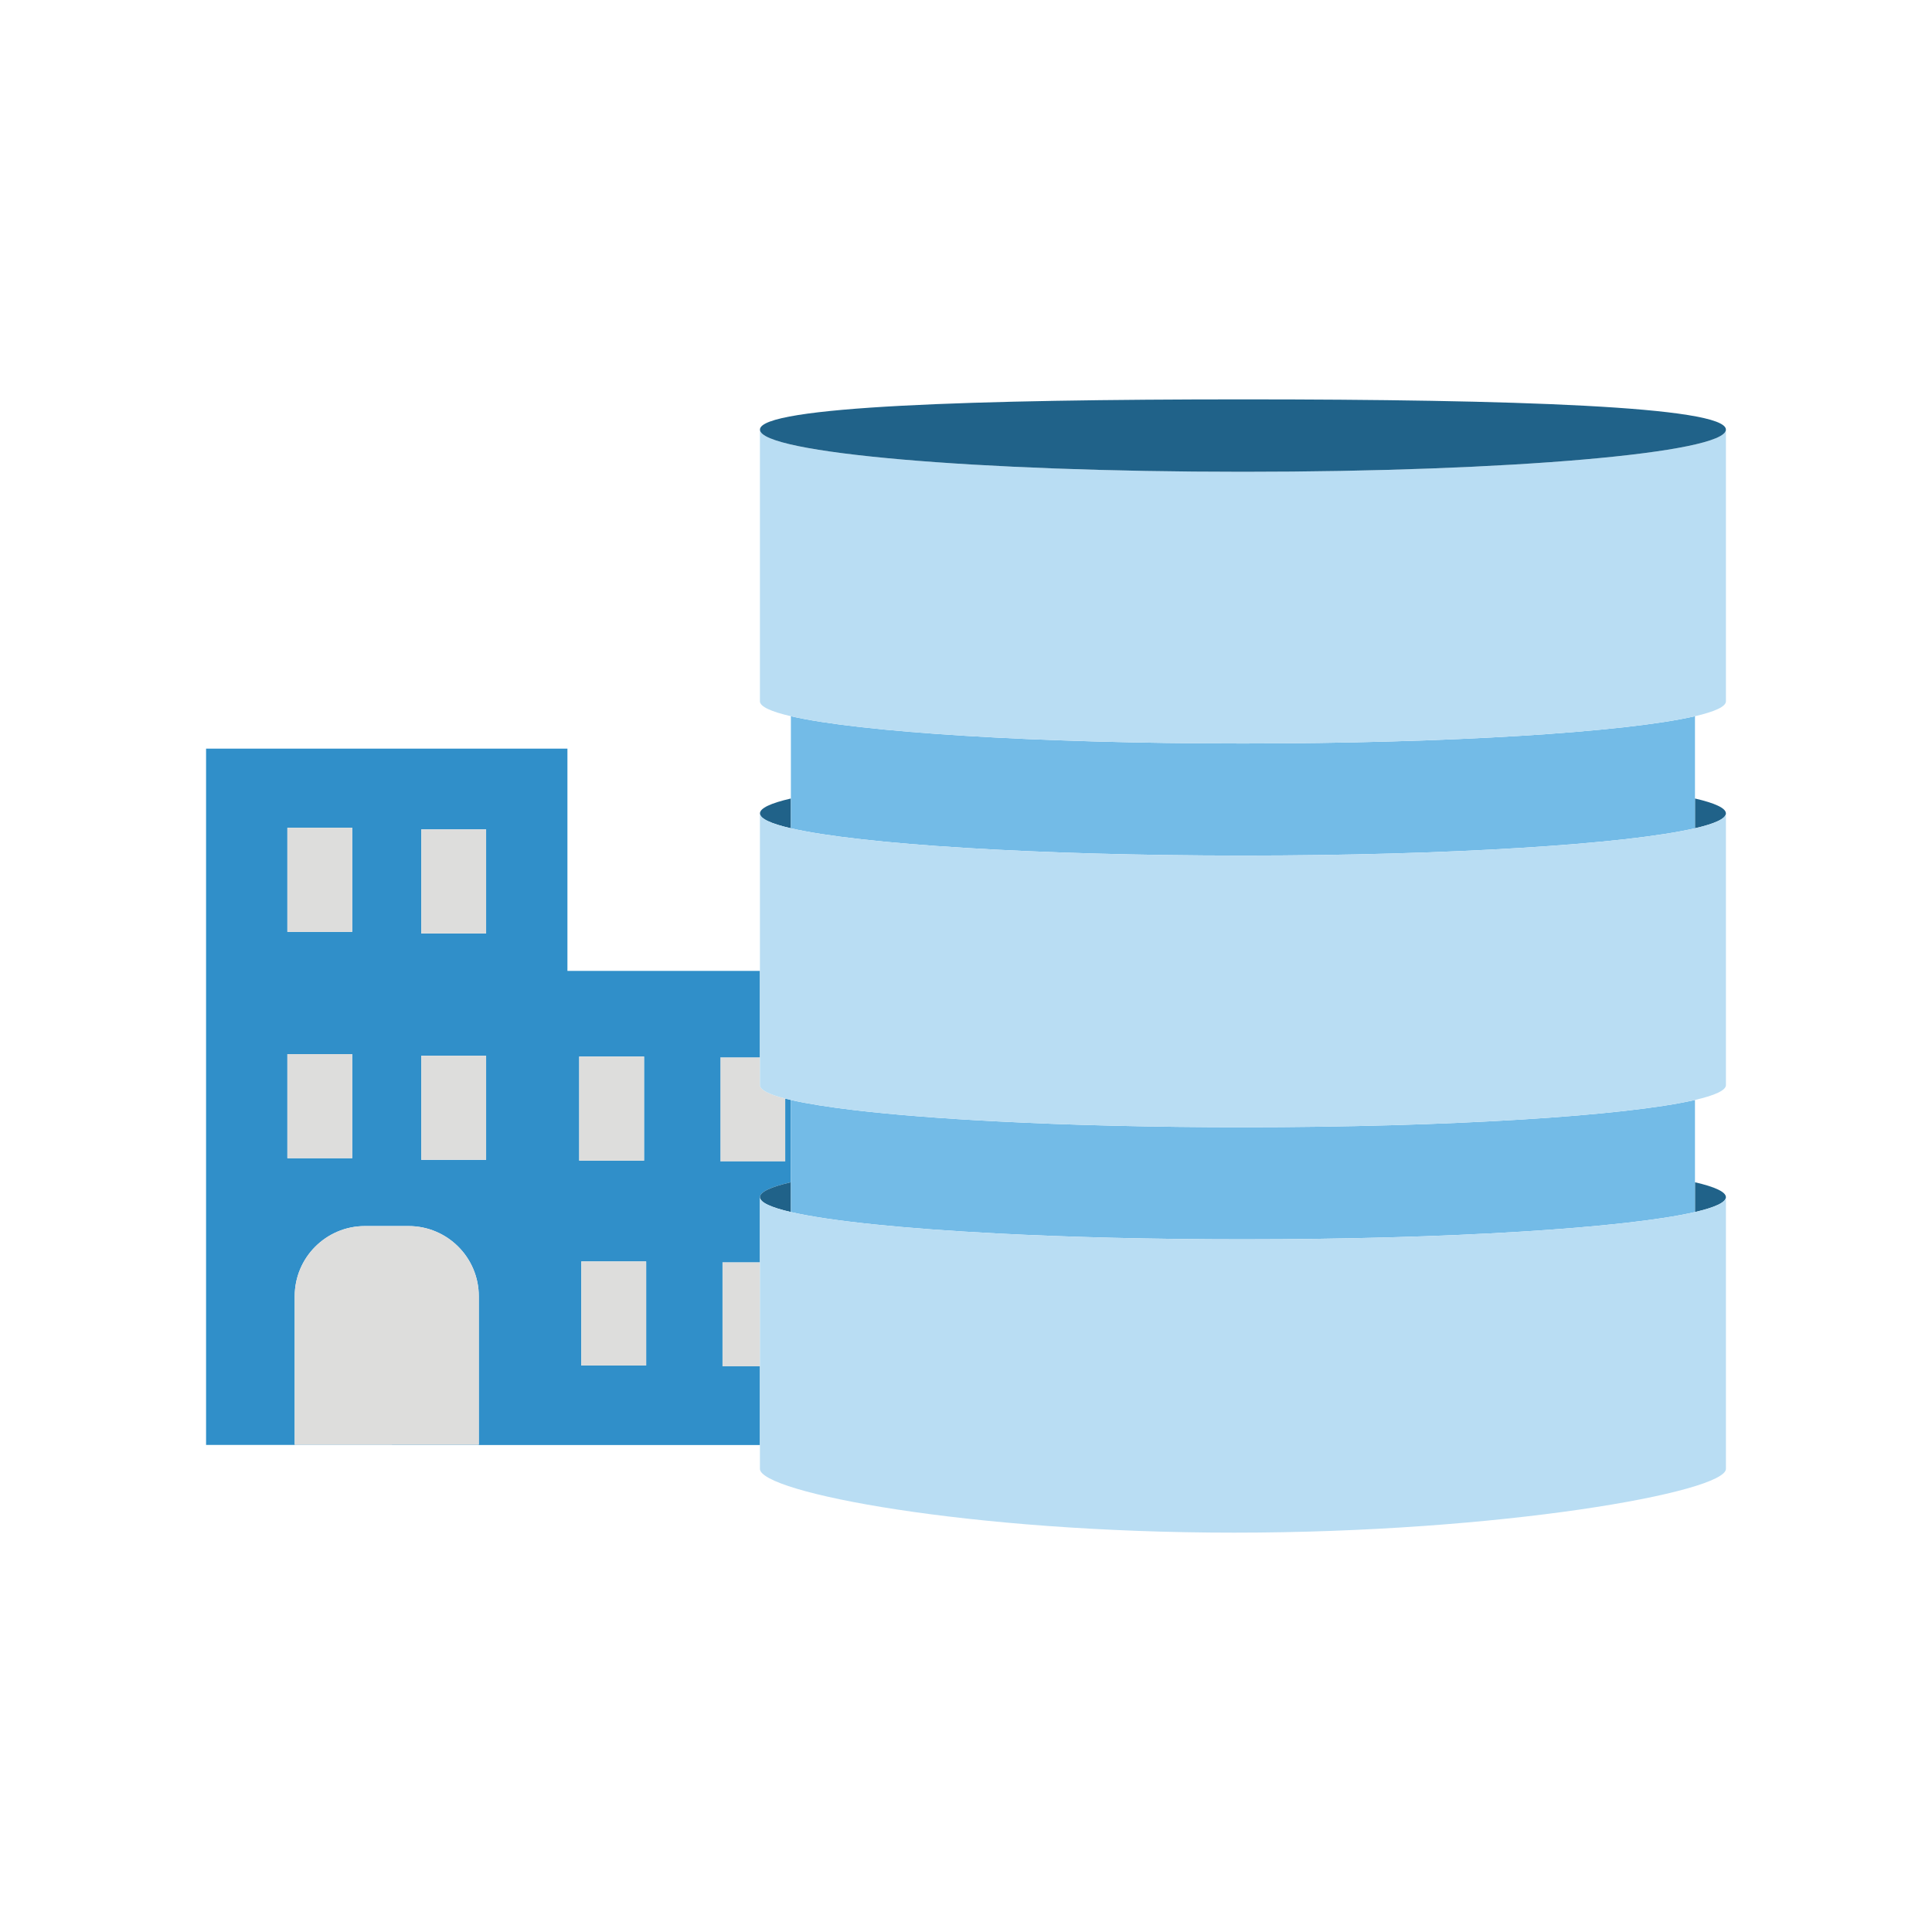 <?xml version="1.0" encoding="UTF-8"?>
<svg id="Musthave" xmlns="http://www.w3.org/2000/svg" viewBox="0 0 800 800">
  <defs>
    <style>
      .cls-1 {
        fill: #308fc9;
      }

      .cls-1, .cls-2, .cls-3, .cls-4, .cls-5 {
        stroke-width: 0px;
      }

      .cls-2 {
        fill: #206289;
      }

      .cls-3 {
        fill: #dddddc;
      }

      .cls-4 {
        fill: #73bbe7;
      }

      .cls-5 {
        fill: #b9ddf3;
      }
    </style>
  </defs>
  <g id="G-0151_BUW_Icon_Repositorium_Blau">
    <g id="Blau">
      <g id="Haus">
        <g id="Haus_rechts" data-name="Haus rechts">
          <path class="cls-3" d="M325.15,454.9v26.02h-26.85v-43.09h16.37v11.48c0,1.96,3.68,3.84,10.48,5.59Z"/>
          <rect class="cls-3" x="299.17" y="522.67" width="15.5" height="43.1"/>
        </g>
        <g id="Haus_links" data-name="Haus links">
          <g>
            <path class="cls-1" d="M325.15,454.9v26.02h-26.85v-43.09h16.37v-35.81h-79.71v-92.03H85.33v288.32h76.99v.05h152.35v-32.59h-15.5v-43.1h15.5v-26.91h.01v-.05c0-2.17,4.53-4.25,12.81-6.16v-34.08c-.82-.18-1.6-.38-2.34-.57ZM119,342.76h26.85v43.1h-26.85v-43.1ZM119,436.48h26.85v43.1h-26.85v-43.1ZM198.26,598.21h-76.23v-61.45c0-16.05,13.02-29.07,29.08-29.07h18.07c16.06,0,29.08,13.02,29.08,29.07v61.45ZM201.29,480.25h-26.85v-43.1h26.85v43.1ZM201.29,386.53h-26.85v-43.09h26.85v43.09ZM239.84,437.49h26.85v43.1h-26.85v-43.1ZM267.56,565.43h-26.86v-43.09h26.86v43.09Z"/>
            <rect class="cls-3" x="240.7" y="522.34" width="26.86" height="43.09"/>
            <rect class="cls-3" x="239.84" y="437.49" width="26.85" height="43.1"/>
          </g>
          <g>
            <g>
              <rect class="cls-3" x="119" y="342.76" width="26.85" height="43.1"/>
              <rect class="cls-3" x="174.44" y="343.44" width="26.85" height="43.09"/>
              <rect class="cls-3" x="119" y="436.48" width="26.85" height="43.1"/>
              <rect class="cls-3" x="174.44" y="437.15" width="26.85" height="43.1"/>
            </g>
            <path class="cls-3" d="M198.26,536.76v61.45h-76.23v-61.45c0-16.05,13.02-29.07,29.08-29.07h18.07c16.06,0,29.08,13.02,29.08,29.07Z"/>
          </g>
        </g>
      </g>
      <g id="Repositorium">
        <g>
          <path class="cls-2" d="M327.49,330.64v12.33c-8.23-1.9-12.75-3.96-12.81-6.12v-.05c0-2.17,4.53-4.25,12.81-6.16Z"/>
          <path class="cls-2" d="M714.66,336.8v.05c-.06,2.16-4.58,4.22-12.81,6.12v-12.33c8.28,1.91,12.81,3.99,12.81,6.16Z"/>
        </g>
        <g>
          <path class="cls-2" d="M327.49,489.55v12.33c-8.23-1.91-12.75-3.97-12.81-6.12v-.05c0-2.17,4.53-4.25,12.81-6.16Z"/>
          <path class="cls-2" d="M714.66,495.71v.05c-.06,2.15-4.58,4.21-12.81,6.12v-12.33c8.28,1.91,12.81,3.99,12.81,6.16Z"/>
        </g>
        <g>
          <path class="cls-4" d="M701.85,296.57v46.4c-28.53,6.61-101.57,11.3-187.18,11.3s-158.66-4.69-187.18-11.3v-46.4c28.54,6.6,101.58,11.29,187.18,11.29s158.64-4.69,187.18-11.29Z"/>
          <path class="cls-4" d="M701.85,455.47v46.41c-28.53,6.61-101.57,11.3-187.18,11.3-37.09,0-71.82-.88-101.6-2.42-38.95-2.01-69.42-5.14-85.58-8.88v-46.41c6.54,1.52,15.42,2.93,26.25,4.21,7.95.94,16.95,1.81,26.85,2.59,9.96.79,20.84,1.49,32.48,2.08,29.78,1.54,64.51,2.42,101.6,2.42,85.6,0,158.64-4.69,187.18-11.3Z"/>
        </g>
        <path class="cls-5" d="M714.67,495.76v112.46c0,9.65-93.16,26.42-203.62,26.42s-196.38-16.77-196.38-26.42v-112.46h.01c.06,2.15,4.58,4.21,12.81,6.12,16.16,3.74,46.63,6.87,85.58,8.88,29.78,1.54,64.51,2.42,101.6,2.42,85.61,0,158.65-4.69,187.18-11.3,8.23-1.91,12.75-3.97,12.81-6.12h.01Z"/>
        <path class="cls-5" d="M714.67,177.94v112.46c0,2.17-4.53,4.25-12.82,6.17-28.54,6.6-101.58,11.29-187.18,11.29s-158.64-4.69-187.18-11.29c-8.29-1.92-12.82-4-12.82-6.17v-112.46h.01c.27,9.63,89.7,17.42,199.99,17.42s199.72-7.79,199.99-17.42h.01Z"/>
        <path class="cls-5" d="M714.67,336.85v112.46c0,2.17-4.53,4.25-12.82,6.16-28.54,6.61-101.58,11.3-187.18,11.3-37.09,0-71.82-.88-101.6-2.42-11.64-.59-22.52-1.29-32.48-2.08-9.9-.78-18.9-1.65-26.85-2.59-10.83-1.28-19.71-2.69-26.25-4.21-.82-.18-1.6-.38-2.34-.57-6.8-1.75-10.48-3.63-10.48-5.59v-112.46h.01c.06,2.16,4.58,4.22,12.81,6.12,28.52,6.61,101.57,11.3,187.18,11.3s158.65-4.69,187.18-11.3c8.23-1.9,12.75-3.96,12.81-6.12h.01Z"/>
        <path class="cls-2" d="M714.66,177.89v.05c-.27,9.63-89.71,17.42-199.99,17.42s-199.72-7.79-199.99-17.42v-.05c0-9.65,89.71-12.52,200.16-12.52s199.82,2.87,199.82,12.52Z"/>
      </g>
    </g>
  </g>
</svg>